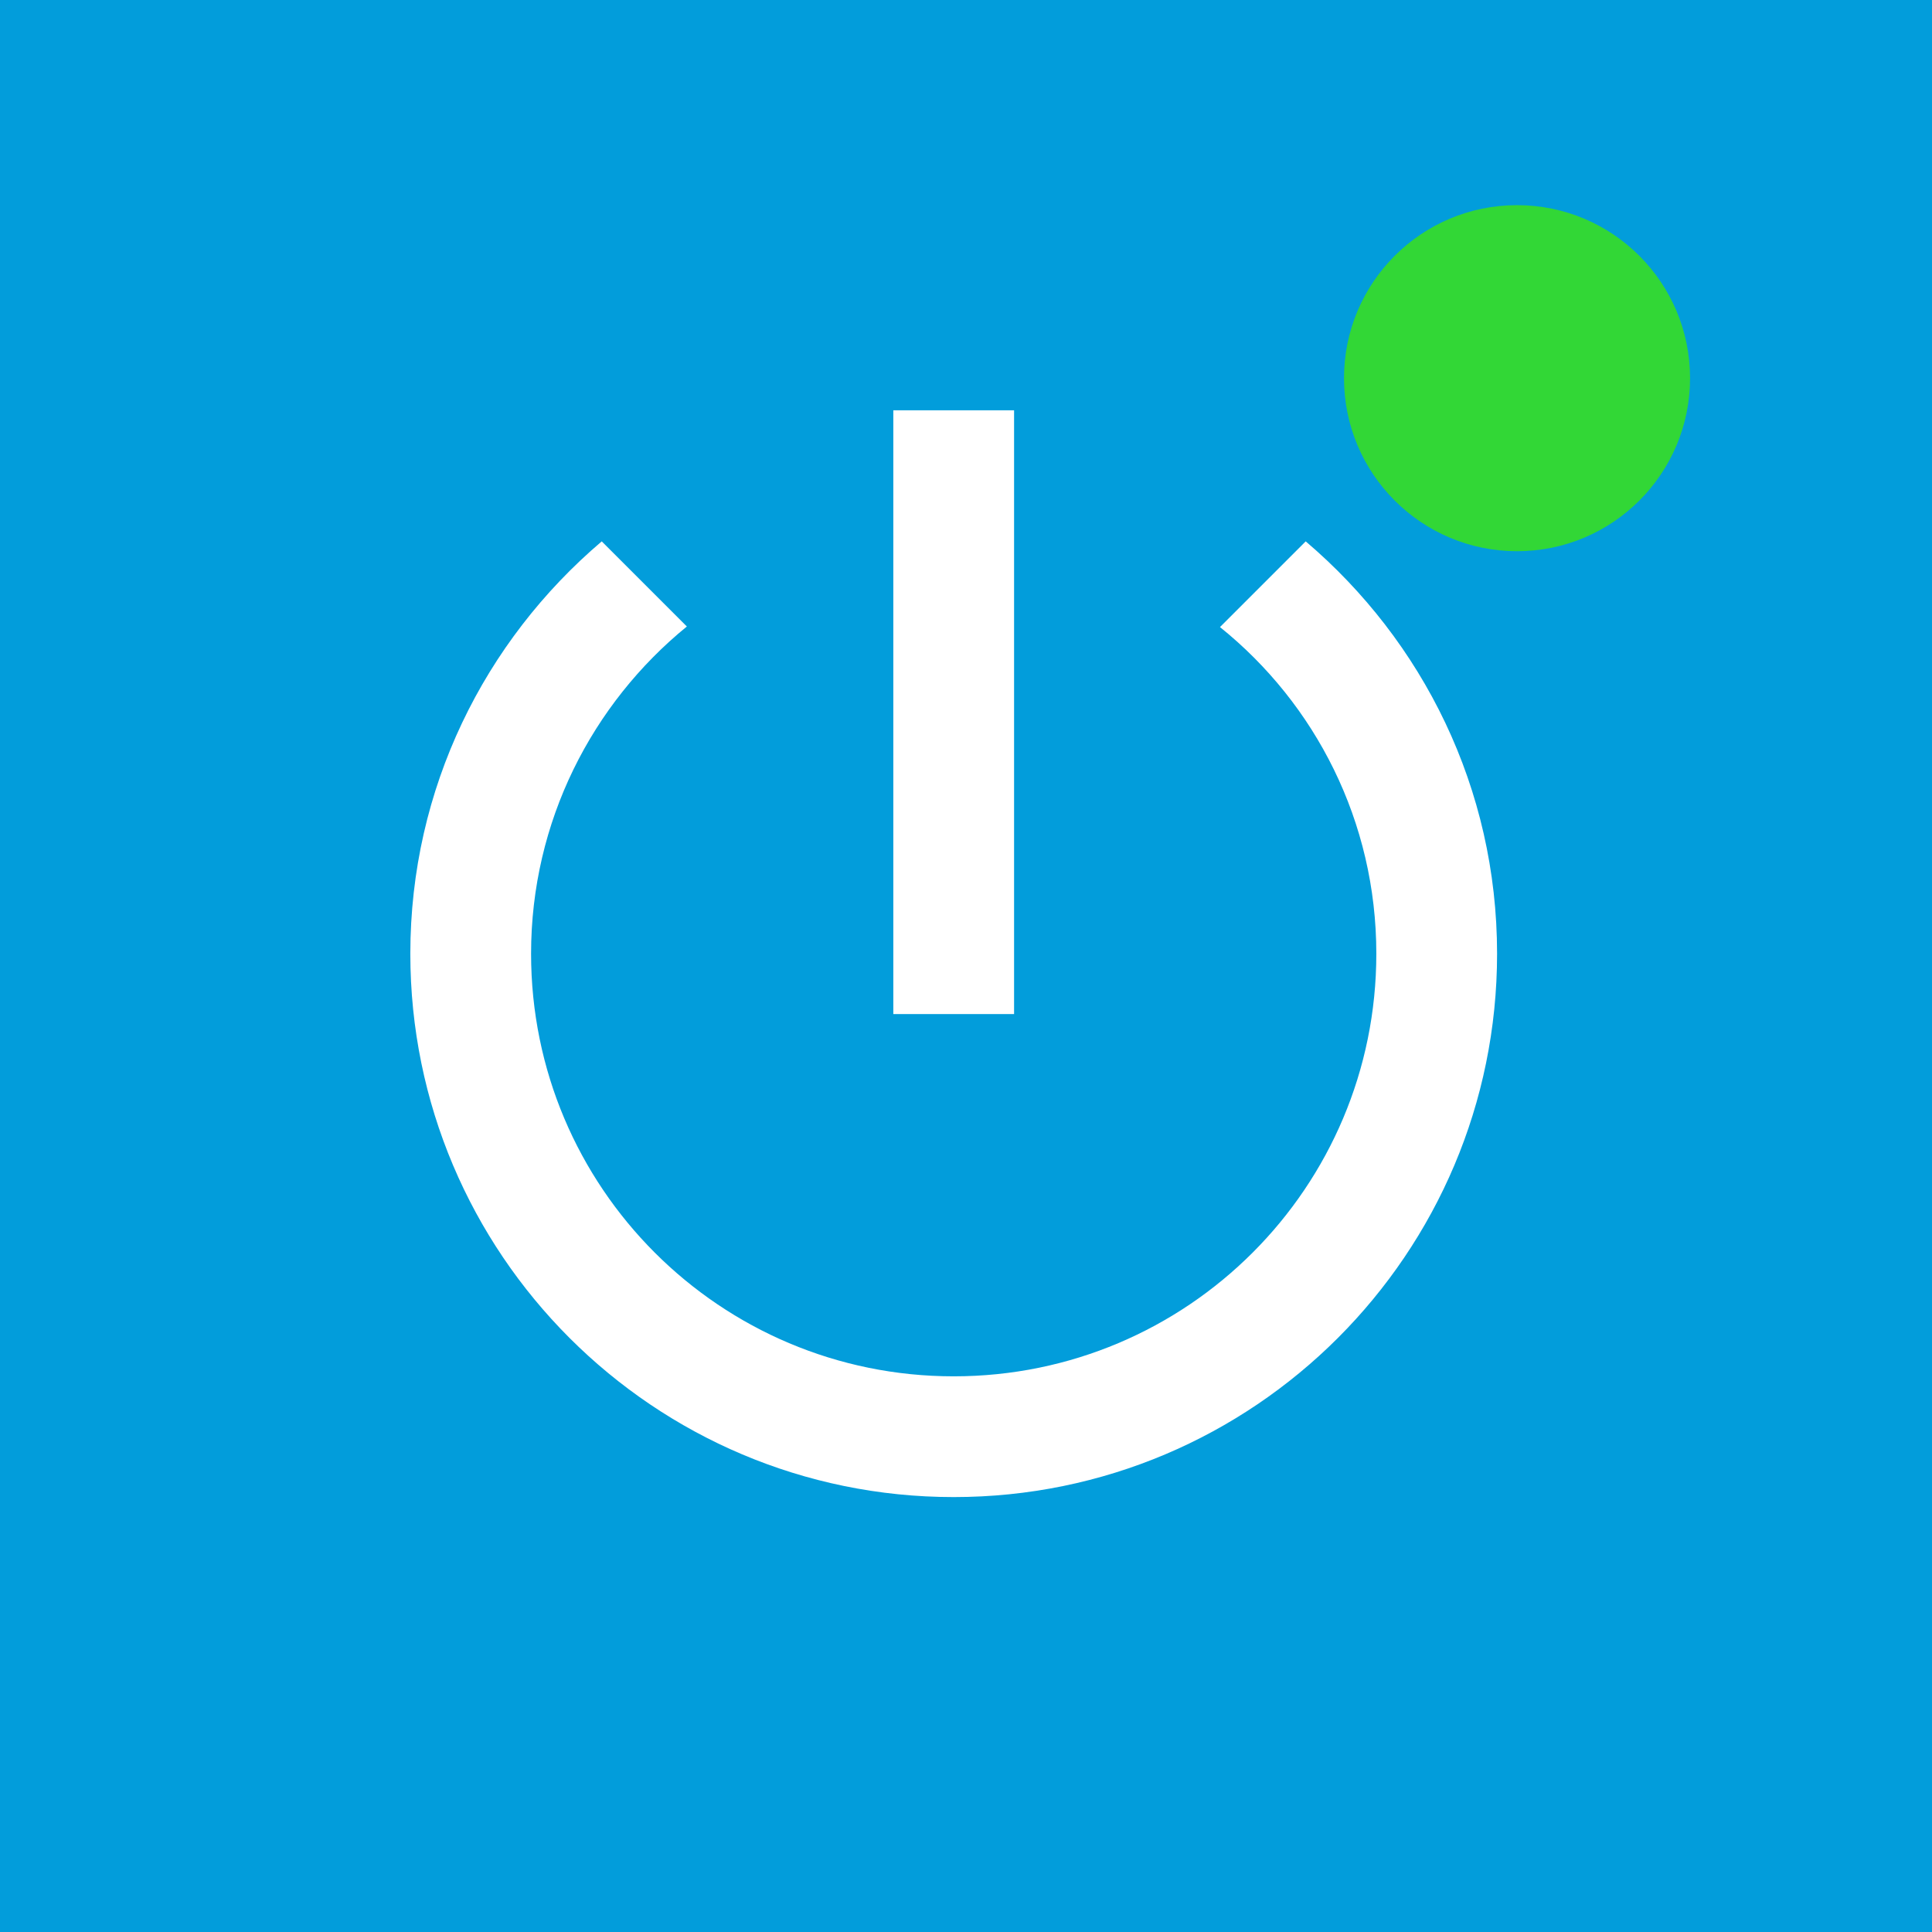 <svg width="52" height="52" viewBox="0 0 52 52" fill="none" xmlns="http://www.w3.org/2000/svg">
<rect width="52" height="52" fill="#029DDB"/>
<g clip-path="url(#clip0_25675_138061)">
<path d="M27.294 11.044H24.044V27.294H27.294V11.044ZM35.143 14.571L32.836 16.878C35.403 18.942 37.044 22.111 37.044 25.669C37.044 31.958 31.958 37.044 25.669 37.044C19.381 37.044 14.294 31.958 14.294 25.669C14.294 22.111 15.936 18.942 18.487 16.862L16.196 14.571C13.043 17.252 11.044 21.217 11.044 25.669C11.044 33.746 17.593 40.294 25.669 40.294C33.746 40.294 40.294 33.746 40.294 25.669C40.294 21.217 38.296 17.252 35.143 14.571Z" fill="white"/>
</g>
<g filter="url(#filter0_d_25675_138061)">
<circle cx="40.831" cy="9.179" r="4.657" fill="#32D736"/>
</g>
<defs>
<filter id="filter0_d_25675_138061" x="35.174" y="4.522" width="11.315" height="11.315" filterUnits="userSpaceOnUse" color-interpolation-filters="sRGB">
<feFlood flood-opacity="0" result="BackgroundImageFix"/>
<feColorMatrix in="SourceAlpha" type="matrix" values="0 0 0 0 0 0 0 0 0 0 0 0 0 0 0 0 0 0 127 0" result="hardAlpha"/>
<feOffset dy="1"/>
<feGaussianBlur stdDeviation="0.5"/>
<feComposite in2="hardAlpha" operator="out"/>
<feColorMatrix type="matrix" values="0 0 0 0 0 0 0 0 0 0 0 0 0 0 0 0 0 0 0.25 0"/>
<feBlend mode="normal" in2="BackgroundImageFix" result="effect1_dropShadow_25675_138061"/>
<feBlend mode="normal" in="SourceGraphic" in2="effect1_dropShadow_25675_138061" result="shape"/>
</filter>
<clipPath id="clip0_25675_138061">
<rect width="39" height="39" fill="white" transform="translate(6.169 6.169)"/>
</clipPath>
</defs>
</svg>
